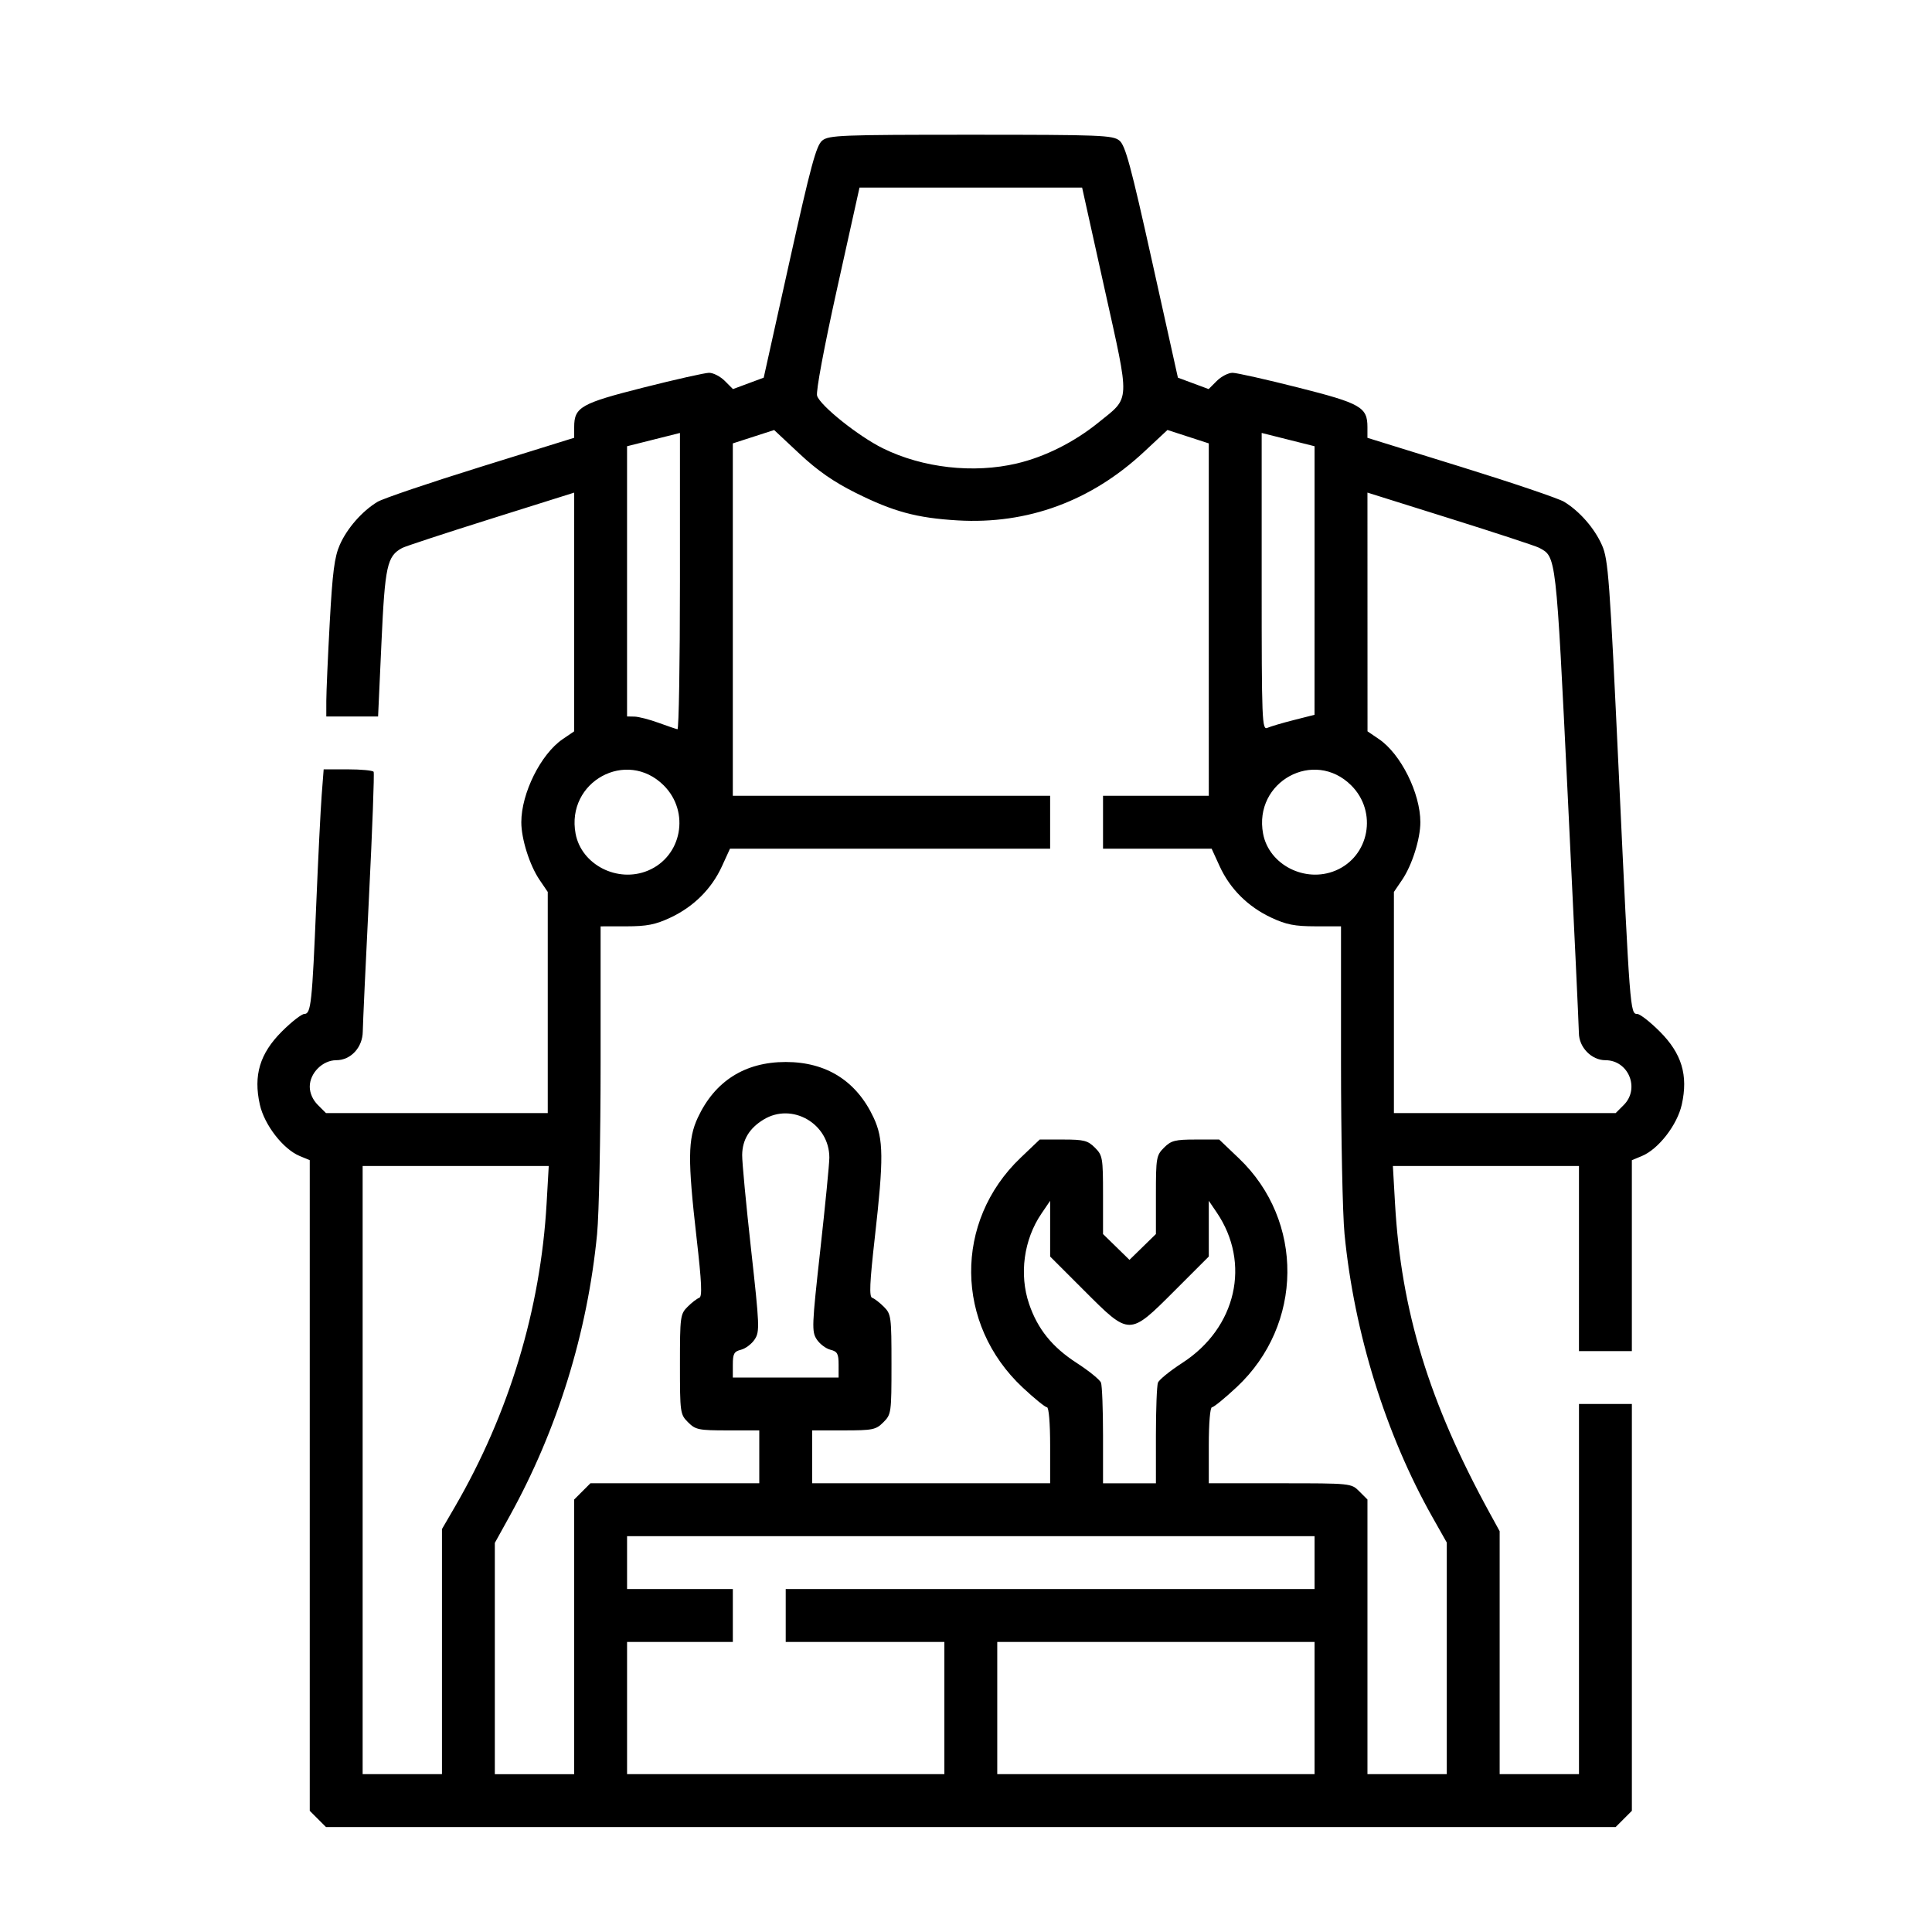 <?xml version="1.0" encoding="UTF-8" standalone="no"?>
<!-- Created with Inkscape (http://www.inkscape.org/) -->

<svg
   width="512"
   height="512"
   viewBox="0 0 512 512"
   version="1.1"
   id="svg1"
   xml:space="preserve"
   inkscape:version="1.4.2 (ebf0e940, 2025-05-08)"
   sodipodi:docname="artisan.svg"
   xmlns:inkscape="http://www.inkscape.org/namespaces/inkscape"
   xmlns:sodipodi="http://sodipodi.sourceforge.net/DTD/sodipodi-0.dtd"
   xmlns="http://www.w3.org/2000/svg"
   xmlns:svg="http://www.w3.org/2000/svg"><sodipodi:namedview
     id="namedview1"
     pagecolor="#ffffff"
     bordercolor="#000000"
     borderopacity="0.25"
     inkscape:showpageshadow="2"
     inkscape:pageopacity="0.0"
     inkscape:pagecheckerboard="0"
     inkscape:deskcolor="#d1d1d1"
     inkscape:document-units="px"
     inkscape:zoom="0.39212273"
     inkscape:cx="335.35419"
     inkscape:cy="36.978219"
     inkscape:window-width="1400"
     inkscape:window-height="834"
     inkscape:window-x="0"
     inkscape:window-y="38"
     inkscape:window-maximized="0"
     inkscape:current-layer="layer1" /><defs
     id="defs1" /><g
     inkscape:label="Camada 1"
     inkscape:groupmode="layer"
     id="layer1"
     transform="translate(-277.752,-309.735)"><path
       style="fill:#000000;stroke-width:0.876"
       d="m 361.99,791.769 -2.15,-2.15 v -86.213 -86.213 l -2.658,-1.101 c -4.392,-1.819 -9.364,-8.23 -10.573,-13.634 -1.736,-7.758 0.002,-13.531 5.826,-19.355 2.565,-2.565 5.256,-4.663 5.981,-4.663 1.75,0 2.054,-2.824 3.156,-29.344 0.5,-12.044 1.145,-24.953 1.432,-28.687 l 0.523,-6.789 h 6.427 c 3.535,0 6.601,0.296 6.814,0.657 0.213,0.361 -0.34,15.241 -1.228,33.067 -0.888,17.825 -1.63,33.906 -1.649,35.734 -0.044,4.242 -3.168,7.625 -7.042,7.625 -3.601,0 -7.008,3.406 -7.008,7.008 0,1.707 0.795,3.502 2.15,4.857 l 2.15,2.15 h 29.384 29.384 v -29.305 -29.305 l -2.194,-3.233 c -2.613,-3.85 -4.813,-10.817 -4.813,-15.239 0,-7.684 5.172,-18.074 10.957,-22.014 l 3.046,-2.074 0.006,-31.632 0.006,-31.633 -22.038,6.931 c -12.121,3.812 -22.708,7.29 -23.526,7.728 -4.027,2.155 -4.582,4.681 -5.515,25.123 l -0.892,19.542 h -6.862 -6.862 l 0.004,-4.161 c 0.003,-2.288 0.412,-11.628 0.91,-20.755 0.728,-13.334 1.252,-17.379 2.668,-20.585 1.937,-4.387 5.928,-8.933 9.994,-11.383 1.445,-0.871 13.763,-5.047 27.373,-9.28 l 24.745,-7.696 v -2.828 c 0,-5.289 1.739,-6.28 18.395,-10.491 8.43,-2.131 16.233,-3.885 17.339,-3.897 1.106,-0.012 2.986,0.954 4.178,2.146 l 2.168,2.168 4.074,-1.513 4.074,-1.513 6.805,-30.65 c 5.672,-25.547 7.122,-30.906 8.706,-32.189 1.747,-1.414 4.933,-1.539 39.372,-1.539 34.439,0 37.625,0.125 39.372,1.539 1.584,1.283 3.034,6.642 8.706,32.189 l 6.805,30.65 4.074,1.513 4.074,1.513 2.168,-2.168 c 1.192,-1.192 3.073,-2.158 4.178,-2.146 1.106,0.012 8.908,1.765 17.339,3.897 16.662,4.212 18.395,5.202 18.395,10.499 v 2.836 l 24.745,7.674 c 13.61,4.221 25.928,8.393 27.373,9.272 4.113,2.5 8.066,7.03 10.045,11.513 1.666,3.772 2.029,8.7 4.452,60.44 2.953,63.052 3.009,63.779 4.884,63.779 0.725,0 3.416,2.098 5.98,4.663 5.824,5.824 7.562,11.598 5.826,19.355 -1.209,5.404 -6.181,11.815 -10.573,13.634 l -2.658,1.101 v 25.296 25.296 h -7.008 -7.008 V 643.257 618.731 H 671.539 646.88 l 0.57,9.976 c 1.628,28.513 9.02,52.671 25.087,81.997 l 2.64,4.818 1.7e-4,32.191 1.8e-4,32.191 h 10.511 10.511 v -49.053 -49.053 h 7.008 7.008 v 53.91 53.91 l -2.15,2.15 -2.15,2.15 H 535.027 364.14 Z m 32.887,-44.341 v -32.476 l 3.398,-5.846 c 14.361,-24.71 22.728,-52.358 24.329,-80.398 l 0.57,-9.976 h -24.66 -24.66 v 80.586 80.586 h 10.511 10.511 z m 35.038,-3.915 v -36.391 l 2.15,-2.15 2.15,-2.15 h 22.376 22.376 v -7.008 -7.008 h -8.361 c -7.709,0 -8.529,-0.168 -10.511,-2.15 -2.093,-2.093 -2.15,-2.502 -2.15,-15.369 0,-12.637 0.089,-13.308 2.021,-15.239 1.111,-1.111 2.502,-2.181 3.09,-2.377 0.825,-0.275 0.664,-3.908 -0.707,-15.894 -2.37,-20.728 -2.315,-26.175 0.322,-31.837 4.522,-9.711 12.499,-14.765 23.304,-14.765 10.805,0 18.782,5.054 23.304,14.765 2.63,5.649 2.682,10.743 0.32,31.64 -1.374,12.155 -1.534,15.814 -0.707,16.09 0.589,0.196 1.981,1.266 3.092,2.378 1.932,1.932 2.021,2.603 2.021,15.239 0,12.867 -0.057,13.276 -2.15,15.369 -1.982,1.982 -2.802,2.15 -10.511,2.15 h -8.361 v 7.008 7.008 h 31.534 31.534 v -10.073 c 0,-5.877 -0.352,-10.073 -0.844,-10.073 -0.464,0 -3.359,-2.353 -6.433,-5.228 -17.984,-16.823 -18.238,-44.016 -0.568,-60.871 l 5.087,-4.852 h 6.236 c 5.454,0 6.506,0.27 8.386,2.15 2.041,2.041 2.15,2.678 2.15,12.523 v 10.373 l 3.504,3.421 3.504,3.421 3.504,-3.421 3.504,-3.421 v -10.373 c 0,-9.846 0.109,-10.483 2.15,-12.523 1.88,-1.88 2.933,-2.15 8.386,-2.15 h 6.236 l 5.225,4.984 c 17.347,16.546 17.09,44.092 -0.566,60.608 -3.151,2.948 -6.109,5.359 -6.573,5.359 -0.492,0 -0.844,4.197 -0.844,10.073 v 10.073 h 18.873 c 18.87,0 18.873,3.4e-4 21.023,2.15 l 2.15,2.15 v 36.391 36.391 h 10.511 10.511 v -30.688 -30.688 l -3.815,-6.758 c -12.378,-21.929 -20.74,-48.867 -23.284,-75.014 -0.512,-5.263 -0.931,-25.76 -0.931,-45.549 v -35.98 l -6.789,-0.006 c -5.479,-0.004 -7.732,-0.447 -11.682,-2.295 -6.183,-2.892 -10.94,-7.625 -13.68,-13.61 l -2.14,-4.674 h -14.389 -14.389 v -7.008 -7.008 h 14.015 14.015 V 473.932 427.238 l -5.475,-1.778 -5.475,-1.778 -6.185,5.77 c -14.021,13.08 -30.889,19.287 -49.437,18.193 -10.831,-0.639 -17.01,-2.31 -27.012,-7.306 -5.868,-2.931 -10.076,-5.86 -14.891,-10.364 l -6.711,-6.279 -5.475,1.771 -5.475,1.771 v 46.694 46.694 h 42.045 42.045 v 7.008 7.008 h -42.419 -42.419 l -2.14,4.674 c -2.74,5.985 -7.497,10.717 -13.68,13.61 -3.95,1.848 -6.203,2.29 -11.682,2.295 l -6.789,0.006 v 35.98 c 0,19.789 -0.419,40.286 -0.931,45.549 -2.546,26.167 -10.507,51.862 -23.149,74.717 l -3.95,7.141 v 30.646 30.646 h 10.511 10.511 z m 98.105,18.872 v -17.519 h -21.023 -21.022 v -7.008 -7.008 h 70.075 70.075 v -7.008 -7.008 h -91.098 -91.097 v 7.008 7.008 h 14.015 14.015 v 7.008 7.008 h -14.015 -14.015 v 17.519 17.519 h 42.045 42.045 z m 98.105,0 v -17.519 h -42.045 -42.045 v 17.519 17.519 h 42.045 42.045 z m -42.045,-72.193 c 0,-6.946 0.243,-13.264 0.541,-14.039 0.298,-0.775 3.21,-3.136 6.472,-5.246 14.322,-9.265 18.233,-26.419 9.091,-39.872 l -2.089,-3.074 v 7.384 7.384 l -9.024,9.024 c -12.102,12.102 -11.894,12.102 -23.997,0 l -9.024,-9.024 v -7.384 -7.384 l -2.319,3.412 c -4.663,6.863 -5.922,16.075 -3.266,23.899 2.26,6.656 6.12,11.452 12.587,15.635 3.262,2.11 6.174,4.471 6.472,5.246 0.298,0.775 0.541,7.093 0.541,14.039 v 12.629 h 7.008 7.008 z m -84.09,-18.809 c 0,-2.901 -0.325,-3.49 -2.179,-3.956 -1.198,-0.301 -2.827,-1.537 -3.62,-2.747 -1.35,-2.06 -1.289,-3.573 0.952,-23.749 1.317,-11.852 2.394,-22.84 2.394,-24.419 0,-8.994 -9.858,-14.698 -17.427,-10.082 -3.777,2.303 -5.621,5.351 -5.676,9.383 -0.025,1.846 1.037,13.101 2.36,25.011 2.253,20.277 2.315,21.795 0.965,23.855 -0.793,1.21 -2.422,2.446 -3.62,2.747 -1.854,0.465 -2.179,1.055 -2.179,3.956 v 3.409 h 14.015 14.015 z m 208.075,-68.816 c 4.345,-4.345 1.266,-11.865 -4.858,-11.865 -3.675,0 -7,-3.398 -7.032,-7.187 -0.013,-1.588 -1.345,-29.927 -2.959,-62.975 -3.134,-64.166 -3.022,-63.197 -7.586,-65.639 -0.859,-0.46 -11.446,-3.937 -23.526,-7.729 l -21.965,-6.893 0.009,31.634 0.009,31.634 3.046,2.074 c 5.786,3.94 10.957,14.33 10.957,22.014 0,4.422 -2.201,11.389 -4.813,15.239 l -2.194,3.233 V 575.411 604.716 H 676.537 705.921 Z M 449.473,540.454 c 9,-3.76 11.194,-15.559 4.195,-22.559 -9.841,-9.841 -25.968,-1.026 -23.378,12.778 1.547,8.247 11.144,13.139 19.183,9.78 z m 182.195,0 c 9,-3.76 11.194,-15.559 4.195,-22.559 -9.841,-9.841 -25.968,-1.026 -23.378,12.778 1.547,8.247 11.144,13.139 19.183,9.78 z M 457.945,463.79 v -39.317 l -7.008,1.76 -7.008,1.76 v 35.805 35.805 l 1.971,0.038 c 1.084,0.021 3.942,0.757 6.351,1.635 2.409,0.878 4.675,1.649 5.037,1.714 0.361,0.064 0.657,-17.575 0.657,-39.2 z m 162.701,36.762 5.47,-1.387 0.009,-35.586 V 427.993 l -7.008,-1.76 -7.008,-1.76 v 39.411 c 0,37.208 0.086,39.373 1.533,38.733 0.843,-0.373 3.994,-1.302 7.003,-2.065 z M 547.244,432.551 c 7.422,-1.749 15.179,-5.638 21.578,-10.818 8.57,-6.937 8.468,-4.738 1.647,-35.489 l -5.943,-26.791 h -29.499 -29.499 l -5.913,26.656 c -3.495,15.754 -5.673,27.413 -5.325,28.508 0.841,2.65 10.992,10.753 17.456,13.936 10.565,5.201 23.983,6.712 35.498,3.998 z"
       id="path1" /></g></svg>
